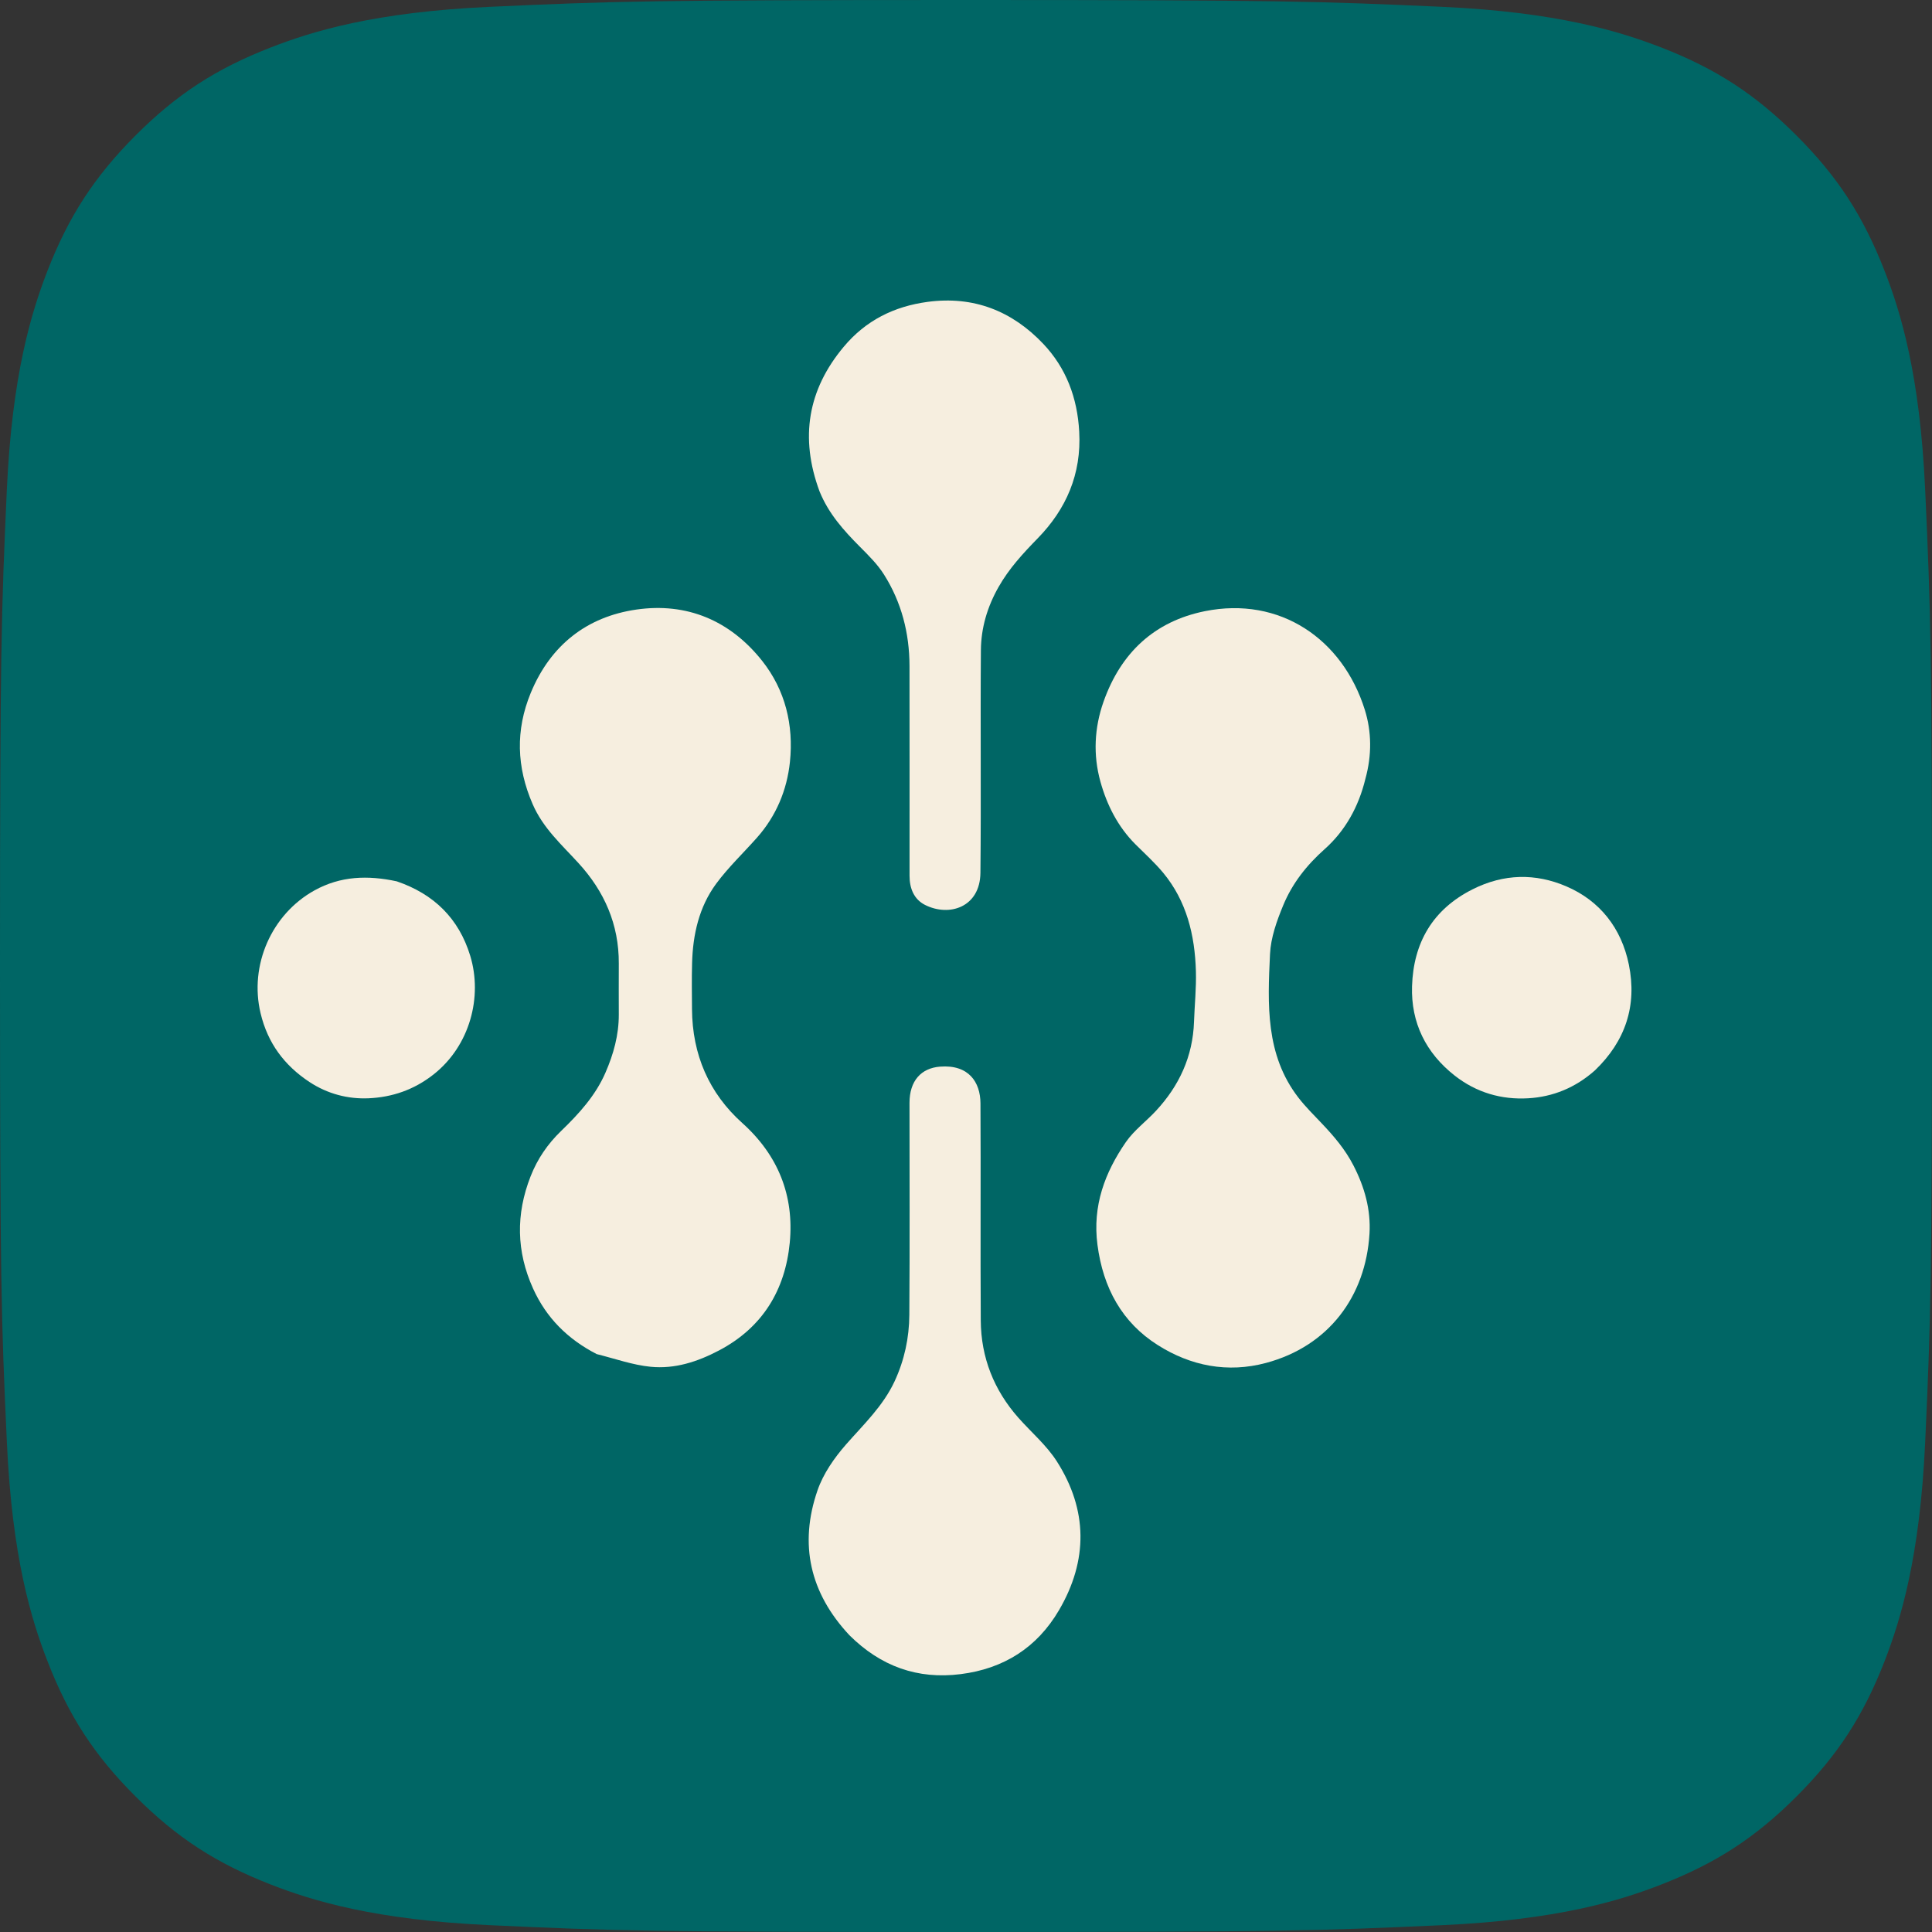 <svg width="45" height="45" viewBox="0 0 45 45" fill="none" xmlns="http://www.w3.org/2000/svg">
<rect x="0" y="0" width="45" height="45" fill="#333333" stroke="none"/>
<g clip-path="url(#clip0_1199_40774)">
<path d="M11.411 44.841C8.735 44.719 7.281 44.274 6.314 43.897C5.033 43.398 4.119 42.804 3.158 41.844C2.196 40.883 1.601 39.97 1.105 38.689C0.728 37.722 0.282 36.268 0.16 33.592C0.027 30.699 0 29.831 0 22.502C0 15.173 0.029 14.306 0.159 11.411C0.281 8.735 0.729 7.284 1.103 6.314C1.602 5.033 2.197 4.119 3.156 3.156C4.117 2.196 5.03 1.6 6.313 1.103C7.28 0.726 8.733 0.281 11.409 0.159C14.304 0.027 15.173 0 22.499 0C29.828 0 30.695 0.029 33.59 0.159C36.267 0.281 37.718 0.729 38.687 1.103C39.969 1.6 40.882 2.196 41.844 3.156C42.805 4.117 43.398 5.031 43.897 6.313C44.274 7.28 44.719 8.733 44.841 11.409C44.973 14.305 45 15.172 45 22.501C45 29.827 44.973 30.696 44.841 33.592C44.719 36.268 44.271 37.722 43.897 38.689C43.398 39.97 42.804 40.883 41.844 41.844C40.883 42.804 39.969 43.398 38.687 43.897C37.721 44.274 36.267 44.719 33.59 44.841C30.698 44.973 29.828 45 22.499 45C15.173 45 14.304 44.975 11.411 44.841Z" fill="#006665"/>
<path d="M31.803 18.139C31.645 18.794 31.33 19.353 30.858 19.774C30.434 20.151 30.099 20.576 29.887 21.09C29.738 21.45 29.599 21.84 29.581 22.223C29.526 23.387 29.471 24.569 30.243 25.567C30.408 25.781 30.603 25.972 30.789 26.169C31.07 26.465 31.331 26.77 31.523 27.143C31.784 27.648 31.932 28.177 31.898 28.737C31.809 30.197 30.945 31.355 29.489 31.745C28.593 31.985 27.736 31.816 26.969 31.331C26.134 30.804 25.693 29.998 25.562 28.994C25.443 28.085 25.734 27.311 26.226 26.598C26.415 26.326 26.695 26.121 26.923 25.875C27.465 25.292 27.784 24.608 27.811 23.795C27.825 23.404 27.866 23.012 27.855 22.622C27.831 21.782 27.639 20.988 27.092 20.328C26.895 20.091 26.664 19.883 26.446 19.665C26.037 19.256 25.781 18.748 25.63 18.203C25.459 17.587 25.488 16.955 25.703 16.345C26.107 15.2 26.892 14.473 28.061 14.236C29.811 13.882 31.273 14.884 31.789 16.532C31.948 17.039 31.956 17.587 31.803 18.139Z" fill="#F6EEDF"/>
<path d="M13.897 31.539C13.224 31.192 12.724 30.696 12.415 30.01C12.027 29.149 12.012 28.284 12.358 27.401C12.519 26.989 12.758 26.644 13.068 26.344C13.482 25.944 13.869 25.522 14.103 24.983C14.289 24.555 14.414 24.109 14.413 23.634C14.412 23.237 14.411 22.84 14.413 22.443C14.418 21.53 14.075 20.759 13.473 20.102C13.081 19.673 12.648 19.289 12.406 18.729C12.031 17.865 12.005 17.008 12.361 16.142C12.821 15.025 13.672 14.364 14.822 14.198C15.991 14.029 17.004 14.447 17.754 15.395C18.292 16.076 18.488 16.889 18.399 17.747C18.33 18.405 18.077 19.008 17.633 19.509C17.314 19.869 16.963 20.201 16.679 20.586C16.282 21.126 16.137 21.768 16.12 22.437C16.11 22.793 16.116 23.148 16.118 23.504C16.125 24.564 16.513 25.462 17.29 26.158C18.124 26.907 18.5 27.847 18.395 28.945C18.288 30.053 17.757 30.924 16.748 31.454C16.244 31.72 15.716 31.89 15.156 31.835C14.737 31.794 14.328 31.647 13.897 31.539Z" fill="#F6EEDF"/>
<path d="M19.784 38.087C18.865 37.104 18.607 35.971 19.041 34.715C19.175 34.325 19.433 33.956 19.706 33.644C20.116 33.177 20.567 32.752 20.837 32.173C21.065 31.682 21.177 31.161 21.18 30.625C21.192 28.98 21.184 27.334 21.184 25.689C21.184 25.173 21.457 24.878 21.895 24.844C22.564 24.792 22.834 25.206 22.837 25.697C22.847 27.384 22.833 29.071 22.844 30.758C22.85 31.62 23.151 32.378 23.719 33.021C24.02 33.361 24.376 33.662 24.617 34.04C25.337 35.169 25.344 36.345 24.668 37.501C24.154 38.381 23.372 38.869 22.374 38.994C21.373 39.12 20.516 38.815 19.784 38.087Z" fill="#F6EEDF"/>
<path d="M19.089 11.446C18.625 10.196 18.815 9.076 19.654 8.075C20.166 7.463 20.827 7.135 21.608 7.031C22.673 6.889 23.569 7.238 24.3 8.009C24.832 8.571 25.094 9.263 25.137 10.054C25.192 11.044 24.832 11.861 24.17 12.539C23.827 12.891 23.503 13.241 23.258 13.673C22.997 14.133 22.851 14.624 22.847 15.145C22.833 16.873 22.854 18.602 22.836 20.33C22.828 21.13 22.112 21.363 21.545 21.077C21.288 20.947 21.184 20.691 21.185 20.396C21.185 18.767 21.187 17.138 21.184 15.509C21.182 14.745 20.997 14.027 20.591 13.384C20.441 13.145 20.233 12.94 20.033 12.739C19.657 12.361 19.302 11.97 19.089 11.446Z" fill="#F6EEDF"/>
<path d="M37.147 24.933C36.693 25.336 36.169 25.548 35.596 25.581C34.973 25.617 34.391 25.451 33.883 25.053C33.211 24.526 32.863 23.82 32.889 22.973C32.921 21.961 33.367 21.184 34.297 20.715C35.027 20.347 35.767 20.337 36.485 20.646C37.263 20.98 37.765 21.616 37.939 22.466C38.134 23.423 37.861 24.249 37.147 24.933Z" fill="#F6EEDF"/>
<path d="M9.241 20.528C10.106 20.823 10.687 21.393 10.952 22.26C11.245 23.22 10.944 24.357 10.102 25.023C9.642 25.386 9.134 25.556 8.587 25.581C8.106 25.602 7.633 25.481 7.21 25.203C6.623 24.816 6.235 24.297 6.069 23.599C5.803 22.482 6.324 21.294 7.325 20.739C7.932 20.403 8.566 20.383 9.241 20.528Z" fill="#F6EEDF"/>
</g>
<defs>
<clipPath id="clip0_1199_40774">
<rect width="45" height="45" fill="white"/>
</clipPath>
</defs>
</svg>
